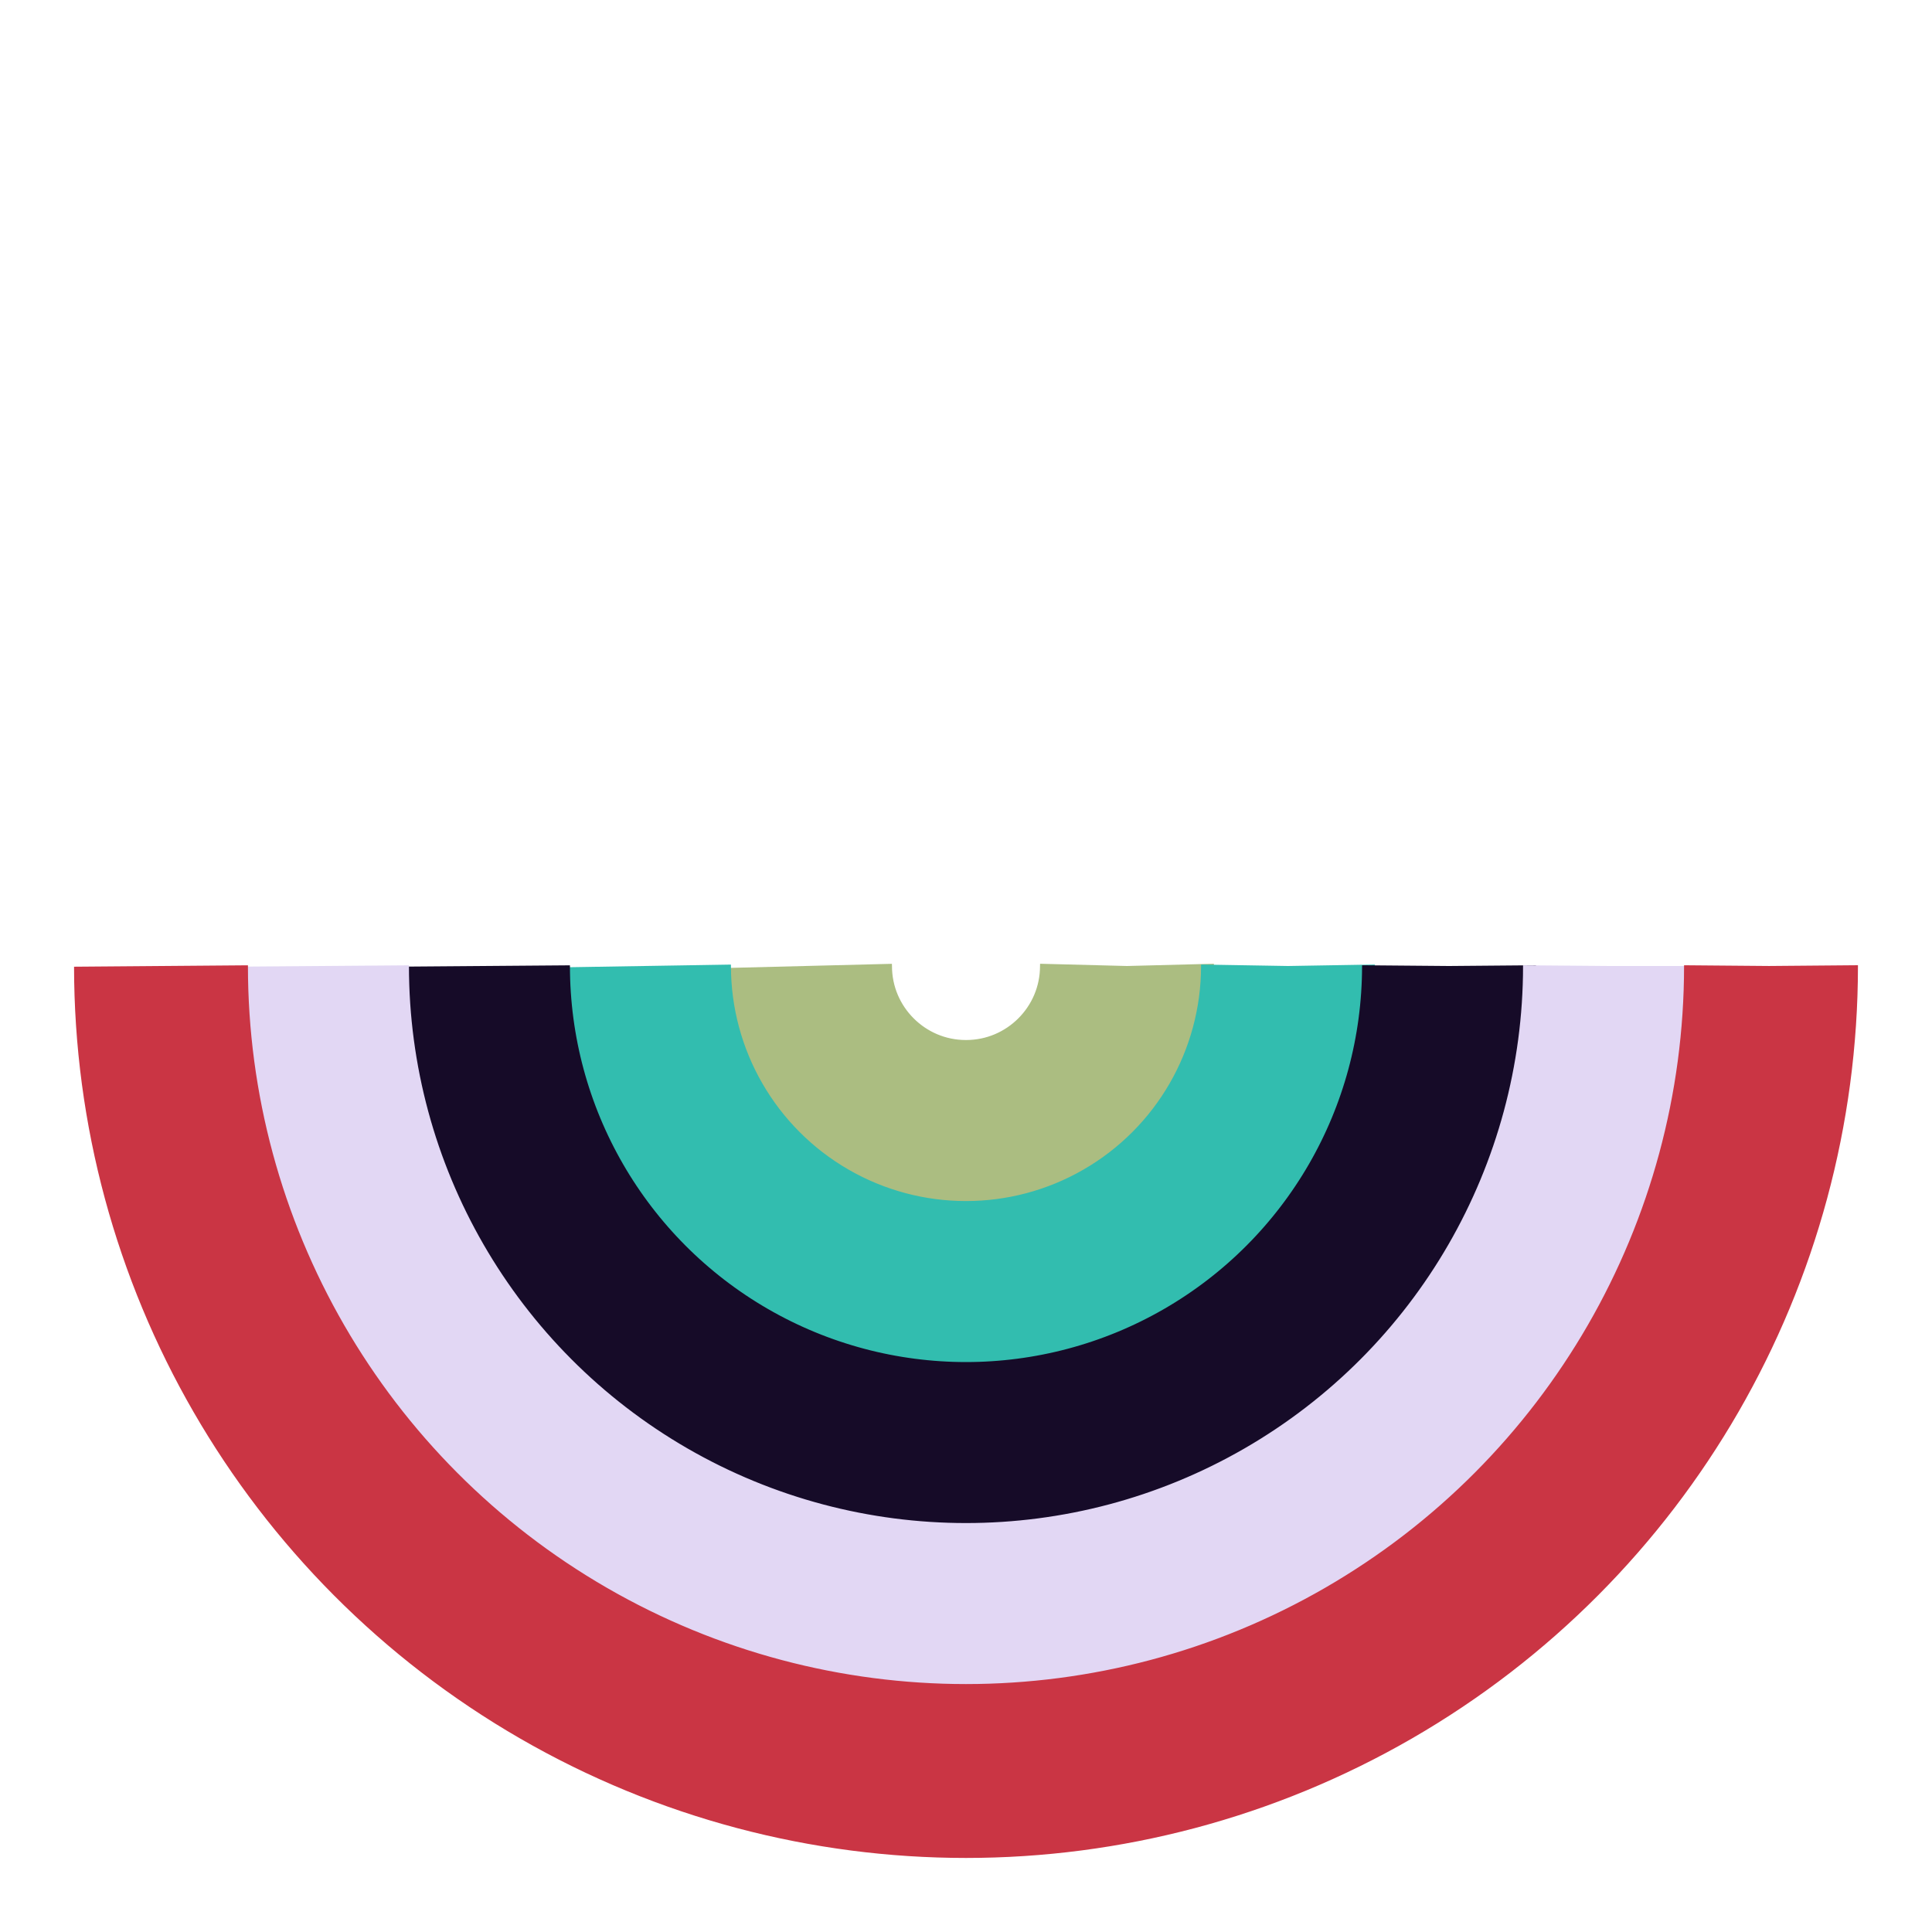 <?xml version="1.0" encoding="utf-8"?>
<svg xmlns="http://www.w3.org/2000/svg" xmlns:xlink="http://www.w3.org/1999/xlink" style="margin: auto; background: none; display: block; shape-rendering: auto;" width="200px" height="200px" viewBox="0 0 100 100" preserveAspectRatio="xMidYMid">
<g transform="translate(50,50)"><circle cx="0" cy="0" r="8.333" fill="none" stroke="#abbd81" stroke-width="9" stroke-dasharray="26.18 26.18">
<animateTransform attributeName="transform" type="rotate" values="0 0 0;-360 0 0" times="0;1" dur="1.538s" calcMode="spline" keySplines="0.2 0 0.8 1" begin="0" repeatCount="indefinite"></animateTransform>
</circle><circle cx="0" cy="0" r="16.667" fill="none" stroke="#32bdaf" stroke-width="9" stroke-dasharray="52.36 52.36">
<animateTransform attributeName="transform" type="rotate" values="0 0 0;360 0 0" times="0;1" dur="1.538s" calcMode="spline" keySplines="0.2 0 0.8 1" begin="-0.142" repeatCount="indefinite"></animateTransform>
</circle><circle cx="0" cy="0" r="25" fill="none" stroke="#160b28" stroke-width="9" stroke-dasharray="78.54 78.54">
<animateTransform attributeName="transform" type="rotate" values="0 0 0;-360 0 0" times="0;1" dur="1.538s" calcMode="spline" keySplines="0.2 0 0.8 1" begin="-0.283" repeatCount="indefinite"></animateTransform>
</circle><circle cx="0" cy="0" r="33.333" fill="none" stroke="#e2d7f4" stroke-width="9" stroke-dasharray="104.72 104.72">
<animateTransform attributeName="transform" type="rotate" values="0 0 0;360 0 0" times="0;1" dur="1.538s" calcMode="spline" keySplines="0.2 0 0.8 1" begin="-0.425" repeatCount="indefinite"></animateTransform>
</circle><circle cx="0" cy="0" r="41.667" fill="none" stroke="#ca3544" stroke-width="9" stroke-dasharray="130.9 130.9">
<animateTransform attributeName="transform" type="rotate" values="0 0 0;-360 0 0" times="0;1" dur="1.538s" calcMode="spline" keySplines="0.2 0 0.8 1" begin="-0.566" repeatCount="indefinite"></animateTransform>
</circle></g>
<!-- [ldio] generated by https://loading.io/ --></svg>